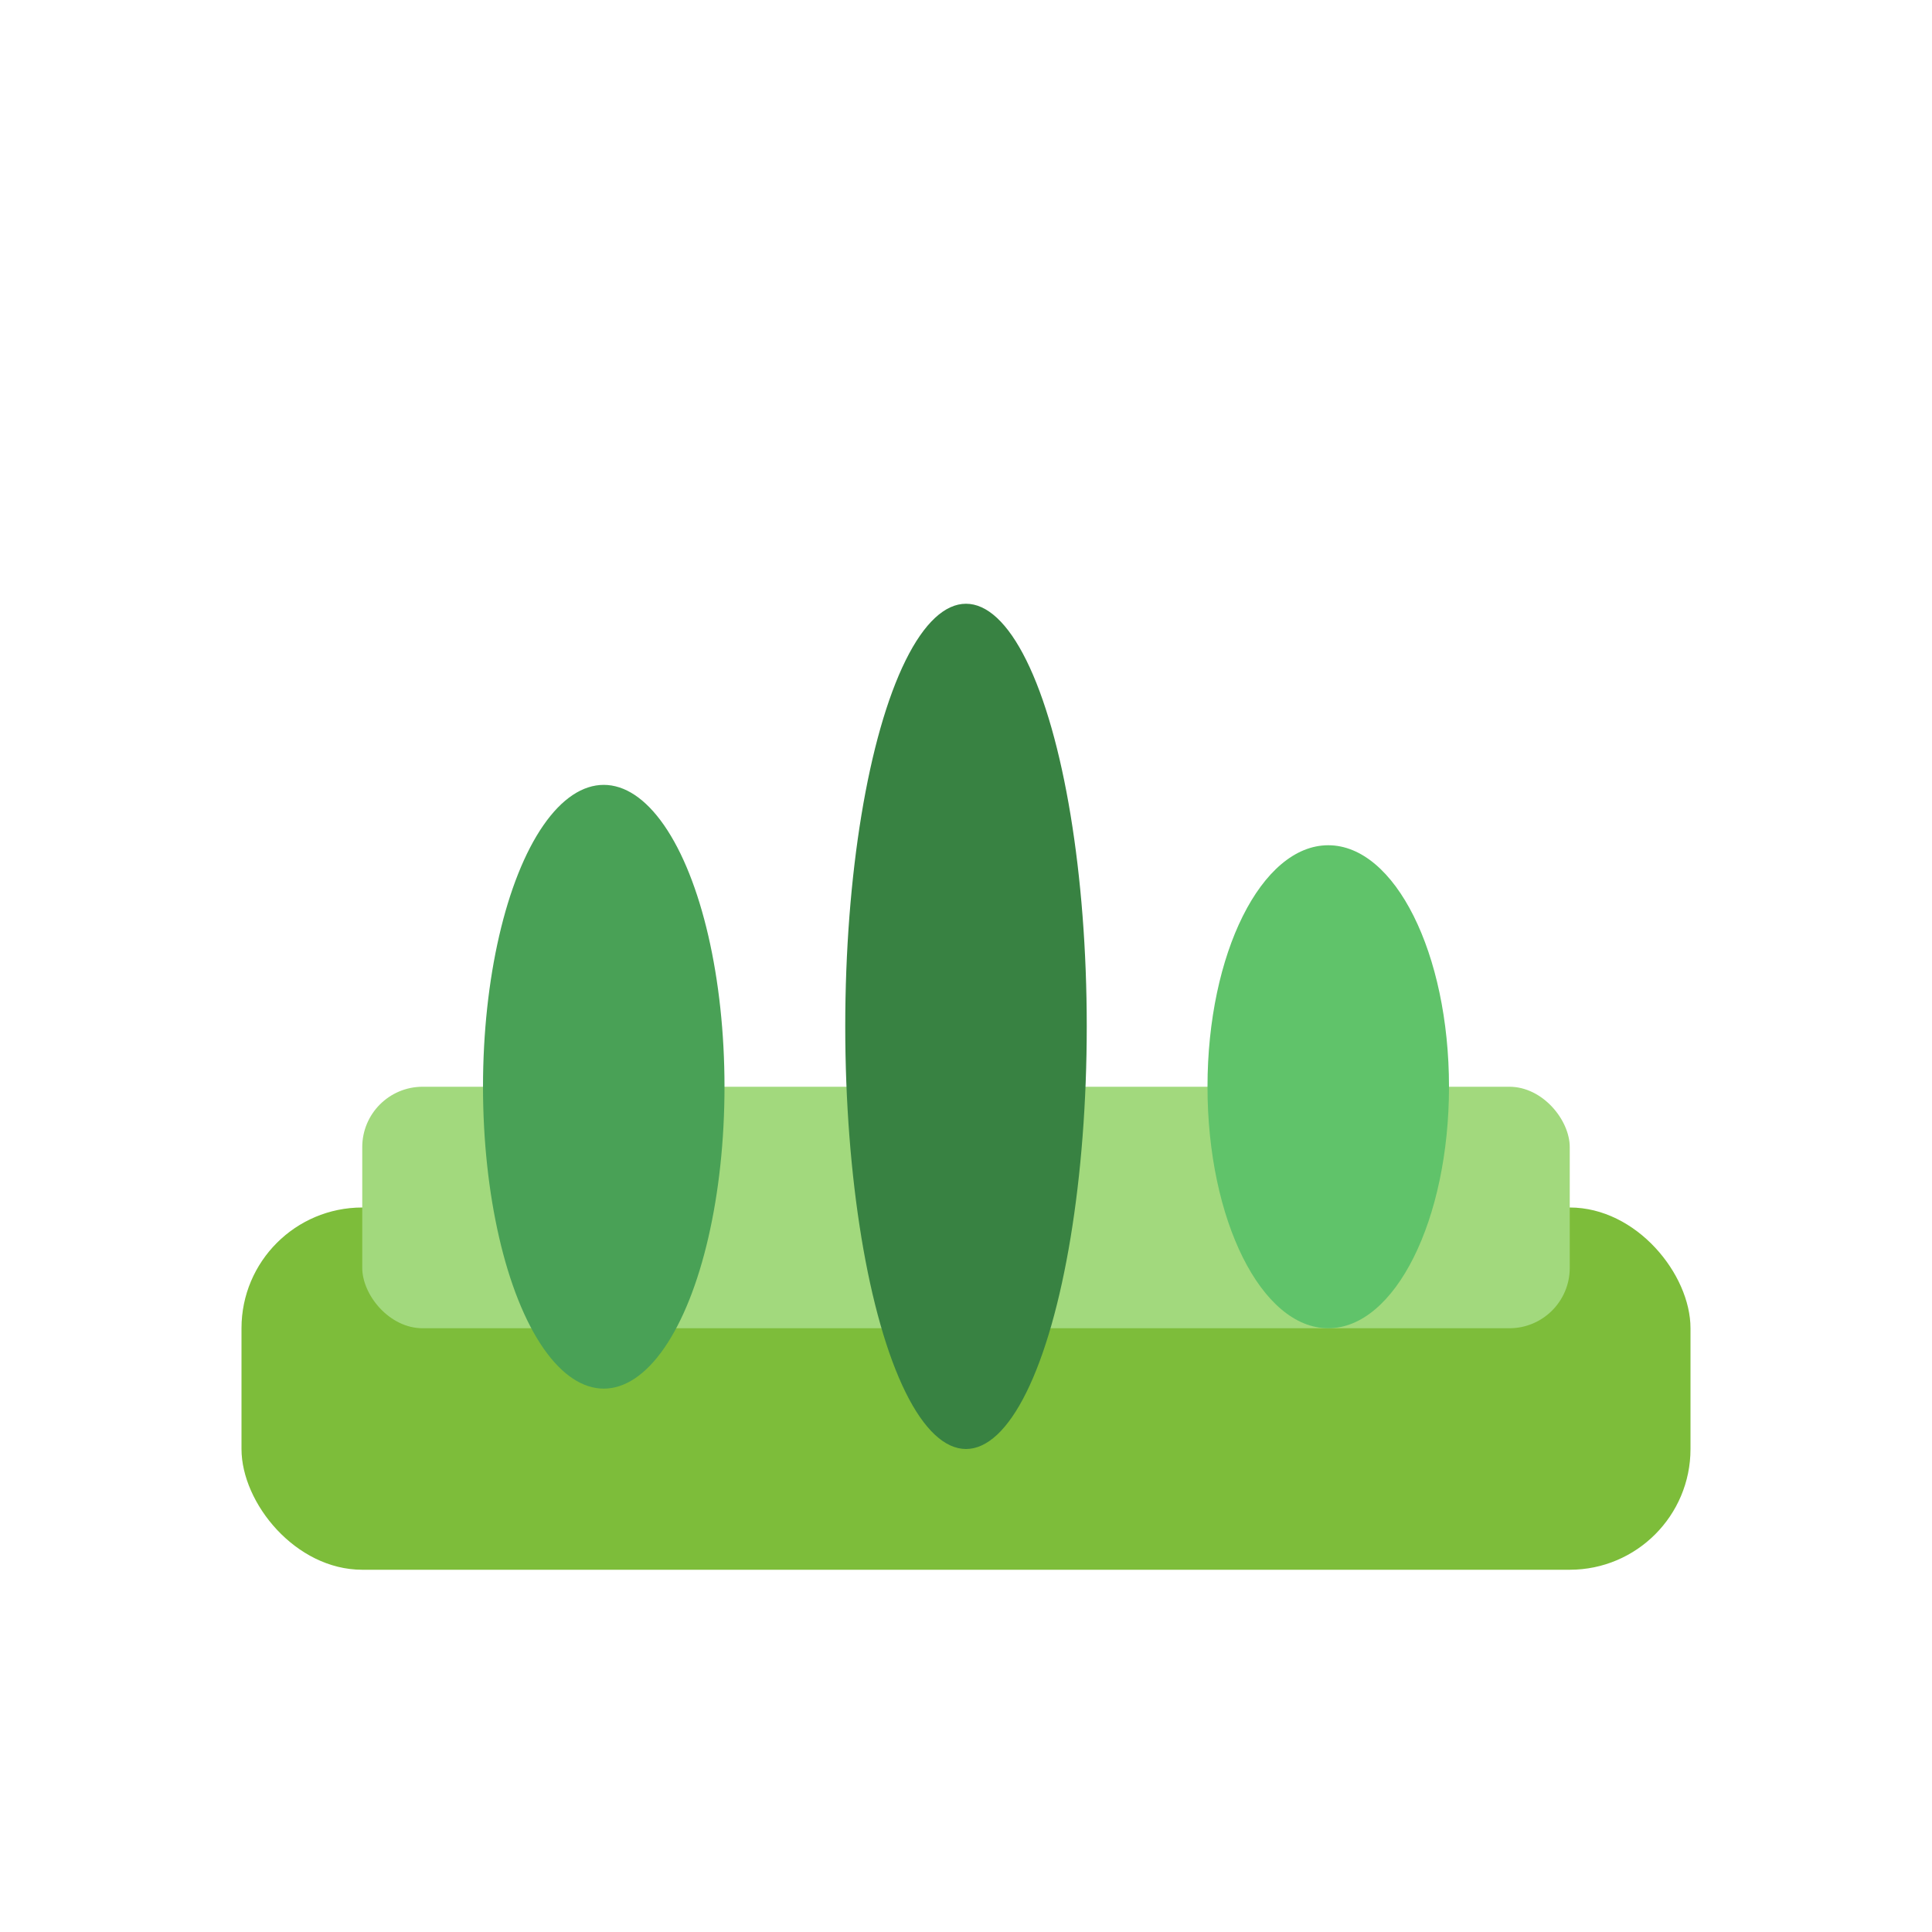<!-- jardineira.svg -->
<svg width="64" height="64" viewBox="0 0 64 64" fill="none" xmlns="http://www.w3.org/2000/svg">
  <rect x="8" y="40" width="48" height="12" rx="4" fill="#7DBD3A"></rect>
  <rect x="12" y="36" width="40" height="8" rx="2" fill="#A2D97D"></rect>
  <ellipse cx="20" cy="36" rx="4" ry="10" fill="#49A156"></ellipse>
  <ellipse cx="32" cy="34" rx="4" ry="14" fill="#388242"></ellipse>
  <ellipse cx="44" cy="36" rx="4" ry="8" fill="#60C36A"></ellipse>
</svg>
